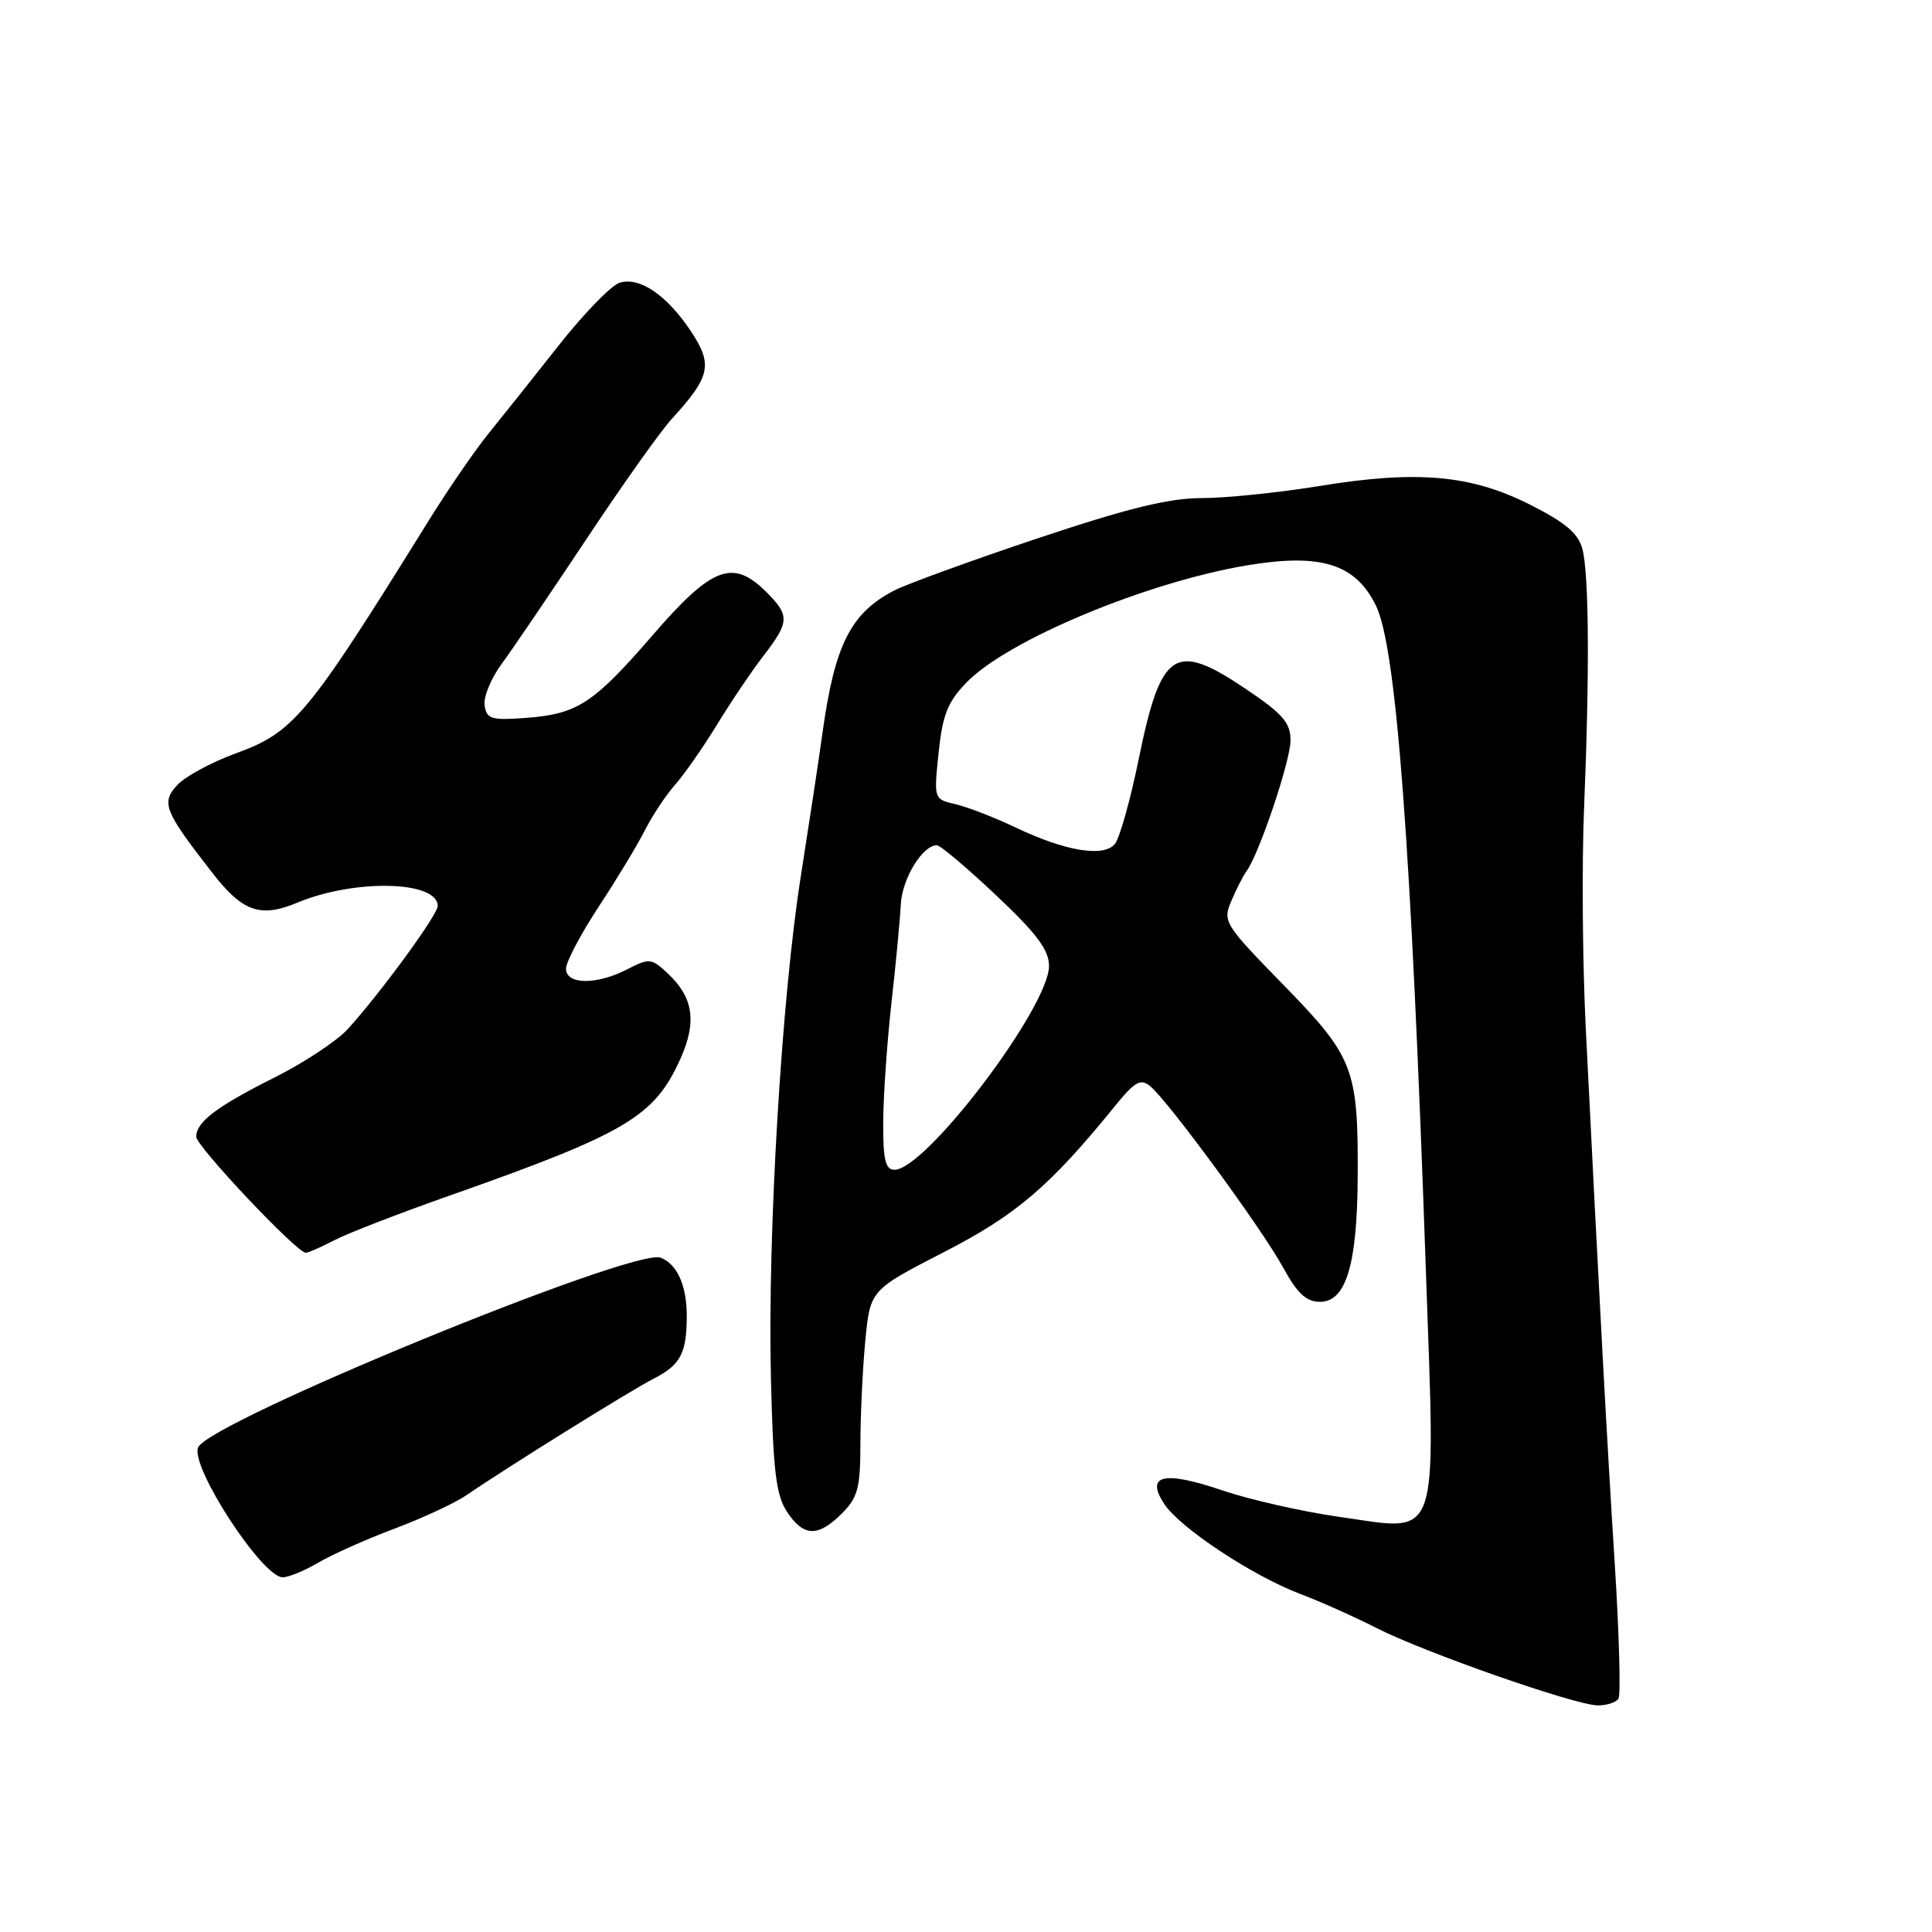 <?xml version="1.0" encoding="UTF-8" standalone="no"?>
<!DOCTYPE svg PUBLIC "-//W3C//DTD SVG 1.1//EN" "http://www.w3.org/Graphics/SVG/1.1/DTD/svg11.dtd" >
<svg xmlns="http://www.w3.org/2000/svg" xmlns:xlink="http://www.w3.org/1999/xlink" version="1.1" viewBox="0 0 256 256">
 <g >
 <path fill="currentColor"
d=" M 214.46 225.07 C 214.77 224.56 214.55 216.57 213.97 207.32 C 212.96 191.44 211.88 171.55 210.11 136.00 C 209.69 127.47 209.59 114.42 209.90 107.00 C 210.64 89.09 210.55 76.12 209.68 72.76 C 209.14 70.68 207.45 69.25 202.74 66.87 C 194.90 62.91 187.76 62.28 174.76 64.41 C 169.40 65.28 162.41 66.00 159.23 66.00 C 154.88 66.00 149.44 67.34 137.47 71.34 C 128.68 74.28 120.15 77.39 118.50 78.24 C 112.73 81.22 110.61 85.43 109.00 97.00 C 108.51 100.58 107.21 109.12 106.13 116.00 C 103.57 132.14 101.70 163.42 102.15 182.55 C 102.44 194.86 102.82 198.08 104.27 200.30 C 106.47 203.65 108.38 203.71 111.55 200.55 C 113.67 198.42 114.00 197.17 114.01 191.30 C 114.01 187.56 114.30 181.45 114.65 177.72 C 115.30 170.94 115.30 170.94 125.04 165.93 C 134.65 160.99 139.08 157.22 147.72 146.58 C 150.40 143.28 151.14 142.87 152.42 143.94 C 154.84 145.94 167.24 162.86 170.00 167.92 C 171.91 171.40 173.09 172.50 174.91 172.50 C 178.35 172.50 179.84 167.58 179.90 156.00 C 179.98 141.59 179.39 140.06 170.06 130.50 C 162.19 122.44 161.99 122.11 163.17 119.35 C 163.84 117.78 164.74 116.01 165.18 115.42 C 166.86 113.11 171.00 100.80 171.00 98.11 C 171.00 95.75 169.98 94.58 164.99 91.23 C 155.63 84.95 153.83 86.15 150.87 100.66 C 149.77 106.05 148.35 111.07 147.73 111.83 C 146.23 113.63 141.17 112.79 134.58 109.65 C 131.79 108.32 128.20 106.93 126.61 106.56 C 123.73 105.89 123.73 105.89 124.37 99.74 C 124.90 94.70 125.57 93.00 128.08 90.42 C 133.49 84.83 151.87 77.16 165.19 74.92 C 175.01 73.27 179.59 74.70 182.31 80.23 C 185.03 85.75 186.97 111.65 188.94 168.48 C 190.21 205.06 190.97 202.91 177.38 200.98 C 172.53 200.29 165.57 198.71 161.92 197.47 C 154.21 194.85 151.74 195.43 154.26 199.27 C 156.32 202.43 165.92 208.78 172.25 211.19 C 174.97 212.22 179.52 214.25 182.35 215.70 C 188.67 218.93 208.69 225.94 211.69 225.97 C 212.90 225.99 214.14 225.58 214.46 225.07 Z  M 42.19 207.05 C 44.01 205.98 48.56 203.94 52.31 202.54 C 56.05 201.13 60.33 199.14 61.81 198.12 C 67.11 194.48 83.56 184.24 86.63 182.67 C 90.18 180.86 91.00 179.30 91.00 174.35 C 91.00 170.34 89.72 167.49 87.54 166.65 C 83.98 165.29 27.53 188.45 26.24 191.81 C 25.24 194.41 34.76 209.00 37.45 209.00 C 38.24 209.00 40.37 208.12 42.19 207.05 Z  M 44.30 164.34 C 46.06 163.42 52.90 160.77 59.50 158.45 C 83.02 150.16 86.71 147.97 90.16 140.29 C 92.35 135.42 91.88 132.18 88.52 129.02 C 86.33 126.96 86.04 126.93 83.15 128.42 C 79.08 130.53 75.00 130.50 75.00 128.36 C 75.00 127.46 76.96 123.75 79.35 120.11 C 81.74 116.48 84.49 111.92 85.46 110.00 C 86.43 108.08 88.22 105.38 89.44 104.00 C 90.66 102.62 93.17 99.03 95.02 96.00 C 96.87 92.97 99.65 88.86 101.19 86.86 C 104.62 82.40 104.66 81.57 101.55 78.45 C 97.11 74.02 94.36 75.06 86.52 84.12 C 78.58 93.29 76.50 94.64 69.50 95.14 C 65.09 95.46 64.47 95.26 64.21 93.46 C 64.05 92.34 65.07 89.87 66.48 87.96 C 67.88 86.06 72.91 78.65 77.66 71.50 C 82.40 64.35 87.51 57.15 89.02 55.50 C 94.13 49.91 94.48 48.33 91.58 43.94 C 88.37 39.10 84.75 36.63 82.09 37.47 C 80.98 37.82 77.34 41.57 74.00 45.81 C 70.67 50.04 66.49 55.28 64.72 57.46 C 62.95 59.64 59.39 64.82 56.82 68.96 C 40.68 94.96 38.98 97.01 31.18 99.85 C 27.96 101.03 24.48 102.92 23.46 104.05 C 21.33 106.39 21.76 107.46 28.13 115.65 C 32.16 120.84 34.50 121.65 39.42 119.60 C 46.99 116.44 58.00 116.70 58.00 120.05 C 58.00 121.22 50.43 131.57 46.09 136.35 C 44.67 137.91 40.35 140.77 36.50 142.71 C 28.72 146.61 26.00 148.66 26.00 150.62 C 26.00 151.88 39.32 166.00 40.52 166.00 C 40.84 166.00 42.54 165.25 44.30 164.34 Z  M 117.03 148.75 C 117.04 145.31 117.53 138.22 118.11 133.00 C 118.70 127.78 119.26 121.85 119.36 119.83 C 119.54 116.42 122.23 112.00 124.14 112.00 C 124.59 112.00 128.12 114.98 131.98 118.62 C 137.37 123.70 139.00 125.88 139.00 127.99 C 139.00 133.45 122.67 155.00 118.53 155.00 C 117.32 155.00 117.01 153.70 117.03 148.75 Z "/>
</g>
</svg>